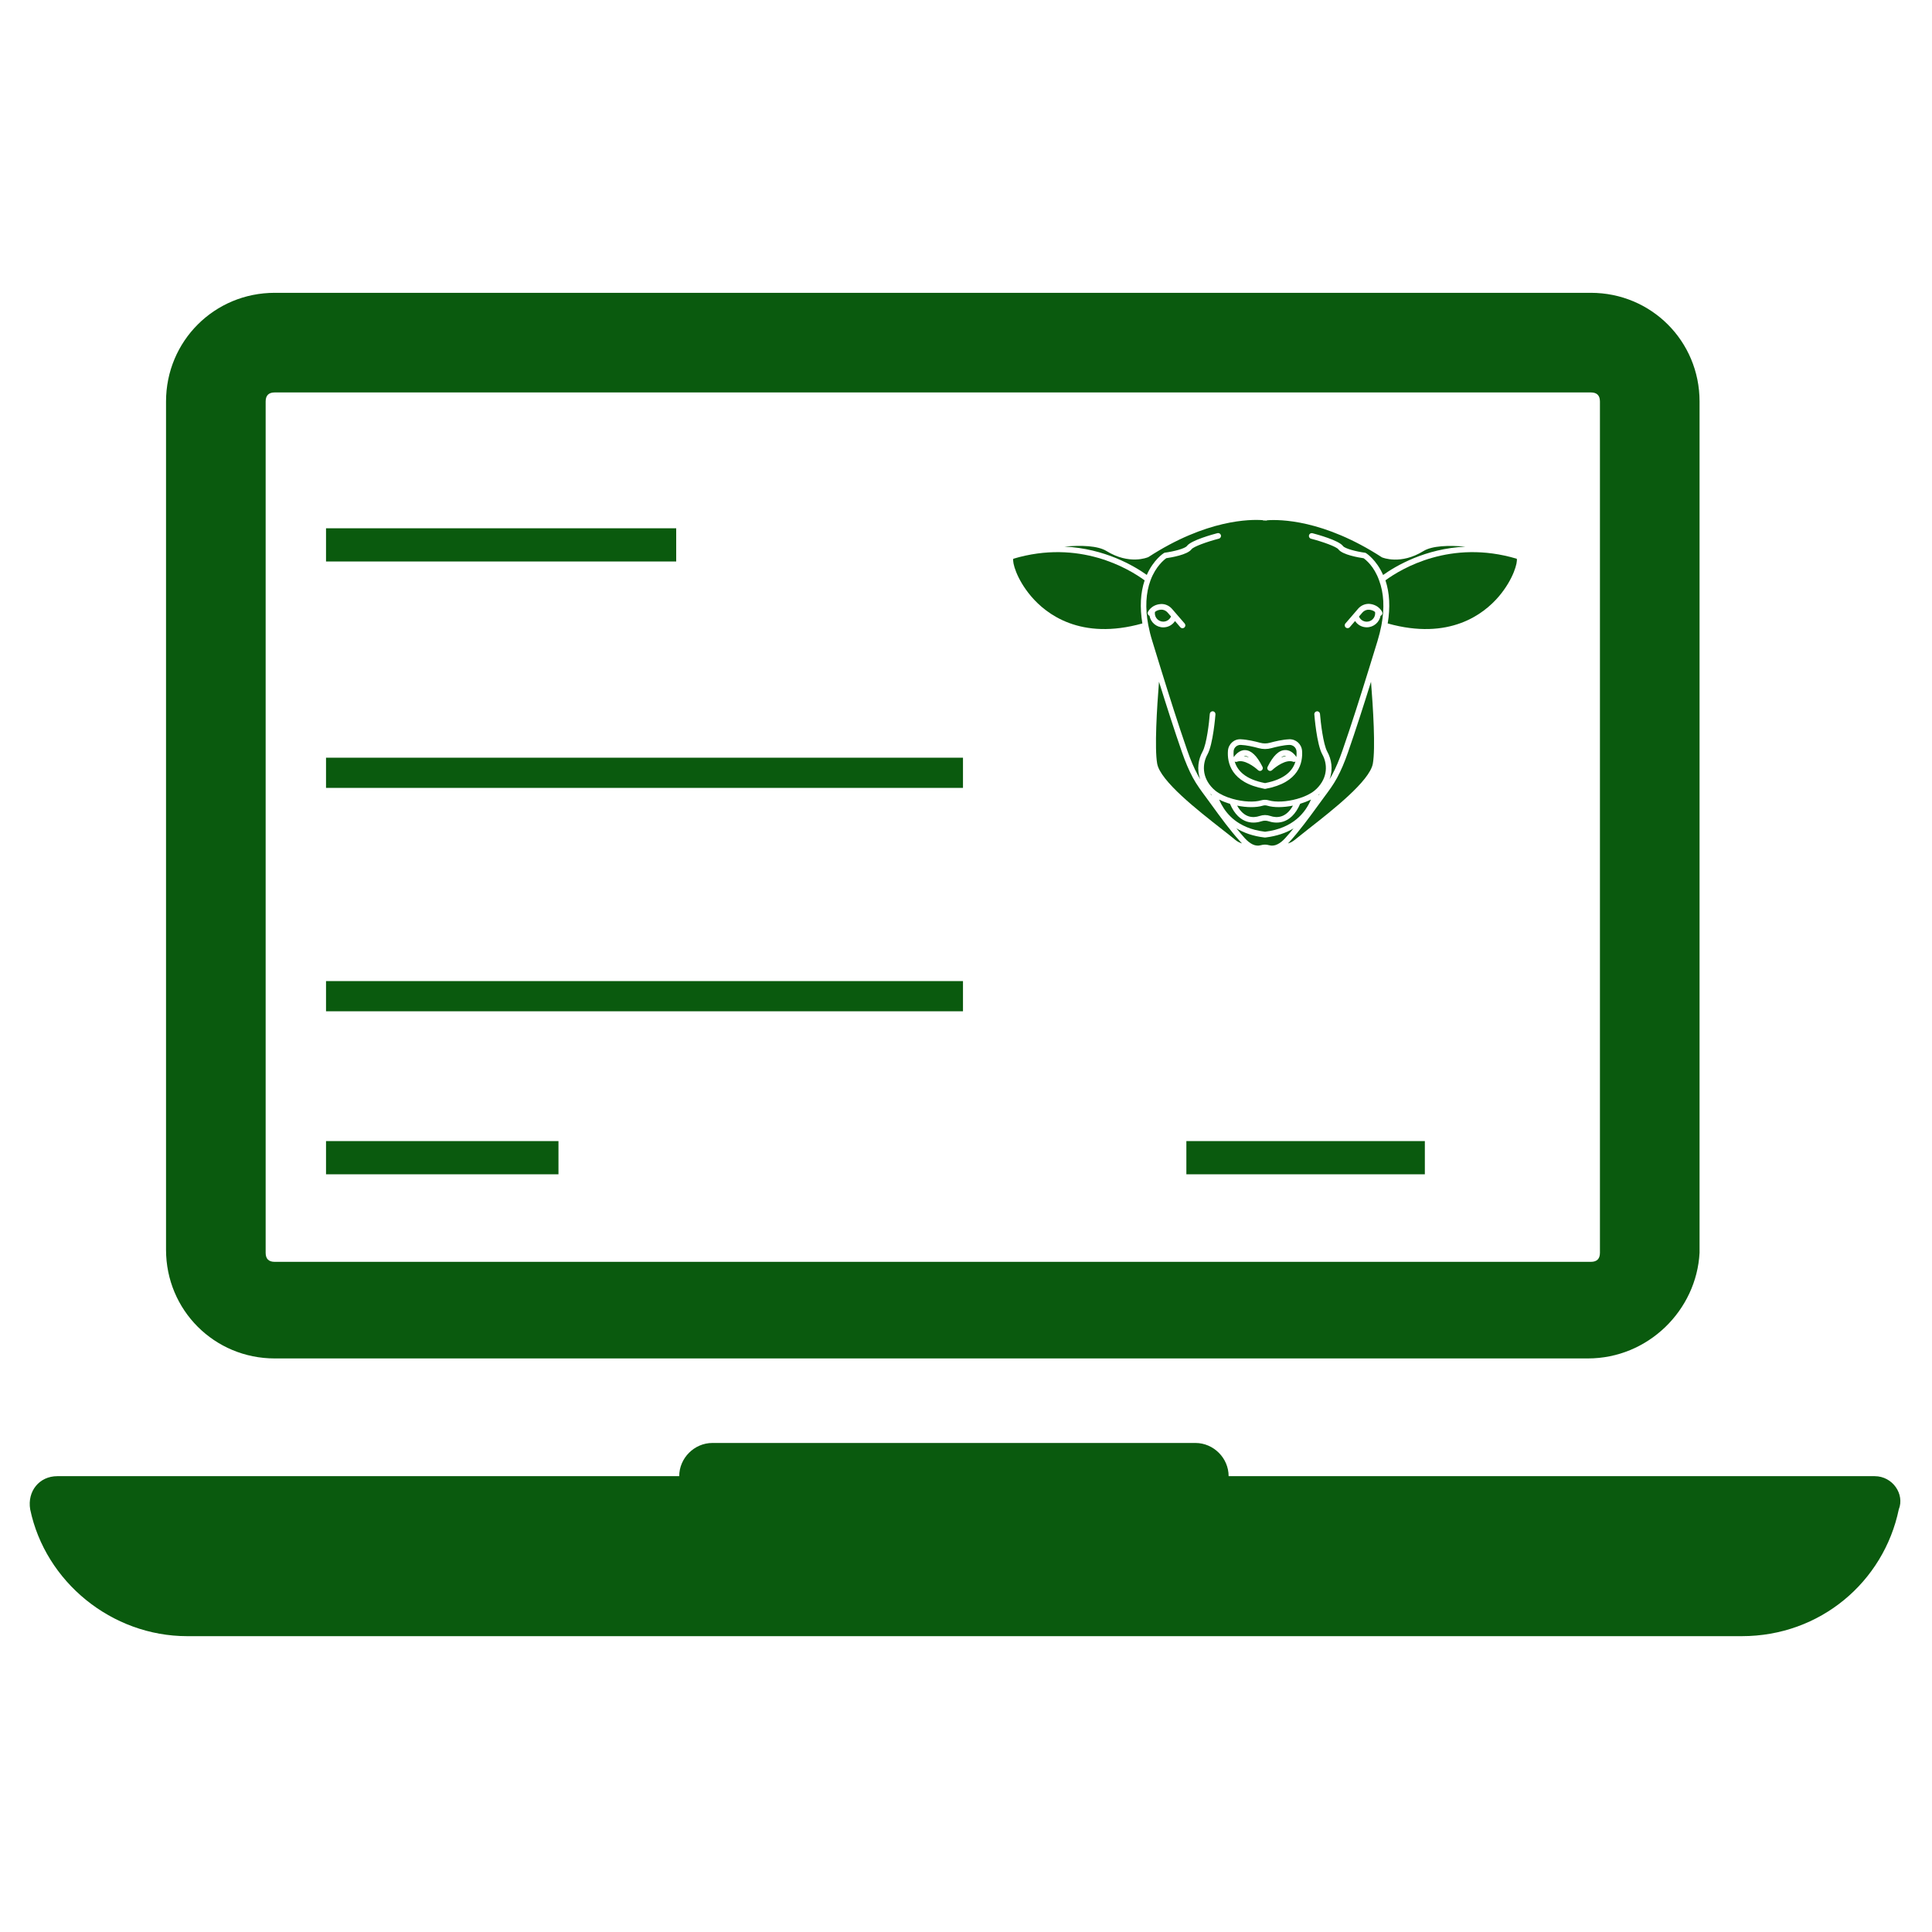 <?xml version="1.0" encoding="UTF-8" standalone="no"?>
<svg
   xmlns:dc="http://purl.org/dc/elements/1.1/"
   xmlns:cc="http://creativecommons.org/ns#"
   xmlns:rdf="http://www.w3.org/1999/02/22-rdf-syntax-ns#"
   xmlns:svg="http://www.w3.org/2000/svg"
   xmlns="http://www.w3.org/2000/svg"
   xmlns:sodipodi="http://sodipodi.sourceforge.net/DTD/sodipodi-0.dtd"
   xmlns:inkscape="http://www.inkscape.org/namespaces/inkscape"
   height="100px"
   width="100px"
   fill="#000000"
   version="1.1"
   x="0px"
   y="0px"
   viewBox="0 0 64 64"
   style="enable-background:new 0 0 64 64;"
   xml:space="preserve"
   id="svg24"
   sodipodi:docname="formulaire_ligne.svg"
   inkscape:version="0.92.4 (5da689c313, 2019-01-14)"><defs
     id="defs28" /><sodipodi:namedview
     pagecolor="#ffffff"
     bordercolor="#666666"
     borderopacity="1"
     objecttolerance="10"
     gridtolerance="10"
     guidetolerance="10"
     inkscape:pageopacity="0"
     inkscape:pageshadow="2"
     inkscape:window-width="1920"
     inkscape:window-height="1016"
     id="namedview26"
     showgrid="false"
     inkscape:zoom="4.72"
     inkscape:cx="71.777871"
     inkscape:cy="36.139511"
     inkscape:window-x="0"
     inkscape:window-y="27"
     inkscape:window-maximized="1"
     inkscape:current-layer="g22" /><g
     id="g22"><path
       d="M52.6,45H9.1c-2,0-3.6-1.6-3.6-3.6V13.3c0-2,1.6-3.6,3.6-3.6h43.6c2,0,3.6,1.6,3.6,3.6v28.2C56.2,43.4,54.6,45,52.6,45z    M9.1,13c-0.2,0-0.3,0.1-0.3,0.3v28.2c0,0.2,0.1,0.3,0.3,0.3h43.6c0.2,0,0.3-0.1,0.3-0.3V13.3c0-0.2-0.1-0.3-0.3-0.3H9.1z"
       id="path2"
       style="fill:#0a5a0e;fill-opacity:1" /><path
       d="M62.1,48.9H40.7c0-0.6-0.5-1.1-1.1-1.1h-16c-0.6,0-1.1,0.5-1.1,1.1H1.9c-0.6,0-1,0.5-0.9,1.1c0.5,2.4,2.7,4.2,5.2,4.2h51.5   c2.6,0,4.7-1.8,5.2-4.2C63.1,49.5,62.7,48.9,62.1,48.9z"
       id="path4"
       style="fill:#0a5a0e;fill-opacity:1" /><rect
       x="10.8"
       y="17.5"
       width="11.6"
       height="1.1"
       id="rect6"
       style="fill:#0a5a0e;fill-opacity:1" /><rect
       x="39.3"
       y="37.8"
       width="7.9"
       height="1.1"
       id="rect8"
       style="fill:#0a5a0e;fill-opacity:1" /><rect
       x="10.8"
       y="37.8"
       width="7.7"
       height="1.1"
       id="rect10"
       style="fill:#0a5a0e;fill-opacity:1" /><polygon
       points="31.9,26.1 10.8,26.1 10.8,25.1 31.9,25.1  "
       id="polygon12"
       style="fill:#0a5a0e;fill-opacity:1" /><polygon
       points="31.9,33.5 10.8,33.5 10.8,32.5 31.9,32.5  "
       id="polygon14"
       style="fill:#0a5a0e;fill-opacity:1" /><g
       transform="matrix(0.188,0,0,0.188,32.505,13.219)"
       id="g34"
       style="fill:#0a5a0e;fill-opacity:1"><g
         id="g32"
         style="fill:#0a5a0e;fill-opacity:1"><path
           inkscape:connector-curvature="0"
           d="m 64.64,62.2 c -0.62,1.8 -1.24,3.24 -1.94,4.54 -0.65,1.21 -1.47,2.31 -2.26,3.37 l -1.12,1.53 c -1.57,2.15 -3.19,4.38 -5.01,6.39 -0.09,0.1 -0.18,0.19 -0.27,0.28 0.41,-0.12 0.8,-0.31 1.14,-0.59 0.69,-0.56 1.51,-1.2 2.39,-1.9 4.34,-3.39 10.88,-8.52 11.43,-11.57 0.49,-2.73 0.05,-9.79 -0.32,-14.43 -1.4,4.48 -2.67,8.43 -4.04,12.38 z"
           id="path2-7"
           style="fill:#0a5a0e;fill-opacity:1" /><path
           inkscape:connector-curvature="0"
           d="m 31.68,37.11 c -0.43,0.03 -0.78,0.16 -1.07,0.4 -0.01,0.07 -0.02,0.15 -0.02,0.23 0,0.82 0.66,1.48 1.48,1.48 0.61,0 1.14,-0.37 1.37,-0.91 l -0.59,-0.68 c -0.3,-0.35 -0.73,-0.54 -1.17,-0.52 z"
           id="path4-5"
           style="fill:#0a5a0e;fill-opacity:1" /><path
           inkscape:connector-curvature="0"
           d="m 5.65,28.14 c -0.2,0.58 0.54,3.56 3.15,6.63 2.65,3.12 8.71,7.82 19.59,4.77 -0.47,-2.84 -0.34,-5.39 0.4,-7.59 -2.81,-2.06 -11.5,-7.29 -23.14,-3.81 z"
           id="path6"
           style="fill:#0a5a0e;fill-opacity:1" /><path
           inkscape:connector-curvature="0"
           d="m 59.45,69.69 c -0.01,0.05 -0.03,0.11 -0.05,0.16 l 0.24,-0.33 c 0,0 0,0 0,0 -0.06,0.05 -0.12,0.11 -0.19,0.17 z"
           id="path8"
           style="fill:#0a5a0e;fill-opacity:1" /><path
           inkscape:connector-curvature="0"
           d="m 50.06,77.26 c -0.02,0 -0.04,0 -0.06,0 -0.02,0 -0.04,0 -0.06,0 -2.07,-0.24 -3.7,-0.84 -4.98,-1.62 0.48,0.59 0.96,1.16 1.46,1.72 0.46,0.51 0.92,0.87 1.36,1.09 0.51,0.25 1,0.3 1.46,0.17 0.25,-0.07 0.5,-0.11 0.75,-0.11 0.25,0 0.5,0.04 0.75,0.11 0.46,0.13 0.96,0.08 1.46,-0.17 0.45,-0.22 0.91,-0.58 1.37,-1.09 0.5,-0.55 0.99,-1.13 1.46,-1.71 -1.28,0.77 -2.9,1.36 -4.97,1.61 z"
           id="path10"
           style="fill:#0a5a0e;fill-opacity:1" /><path
           inkscape:connector-curvature="0"
           d="m 40.64,71.59 -1.08,-1.48 c -0.79,-1.06 -1.6,-2.16 -2.26,-3.37 -0.7,-1.3 -1.33,-2.78 -1.94,-4.54 -1.37,-3.95 -2.64,-7.9 -4.04,-12.39 -0.37,4.64 -0.8,11.71 -0.32,14.43 0.54,3.05 7.09,8.18 11.42,11.57 0.89,0.69 1.7,1.33 2.39,1.9 0.34,0.28 0.73,0.47 1.14,0.59 -0.09,-0.09 -0.18,-0.18 -0.27,-0.28 -1.83,-2.01 -3.46,-4.26 -5.04,-6.43 z"
           id="path12"
           style="fill:#0a5a0e;fill-opacity:1" /><path
           inkscape:connector-curvature="0"
           d="m 40.55,69.69 c -0.07,-0.06 -0.13,-0.11 -0.2,-0.17 0,0 0,0 0,0 l 0.24,0.33 c -0.01,-0.06 -0.02,-0.11 -0.04,-0.16 z"
           id="path14"
           style="fill:#0a5a0e;fill-opacity:1" /><path
           inkscape:connector-curvature="0"
           d="M 43.23,71.12 C 43.11,71.08 42.99,71.04 42.88,71 c -0.34,-0.13 -0.66,-0.27 -0.96,-0.43 0.12,0.28 0.25,0.57 0.41,0.87 0.13,0.24 0.28,0.49 0.44,0.73 0.63,0.94 1.5,1.87 2.73,2.61 0.01,0.01 0.03,0.02 0.04,0.02 0.77,0.46 1.66,0.85 2.72,1.12 0.02,0.01 0.05,0.01 0.07,0.01 0.52,0.13 1.08,0.24 1.68,0.31 4.99,-0.61 7.15,-3.43 8.09,-5.68 -0.3,0.15 -0.63,0.3 -0.96,0.43 -0.11,0.04 -0.23,0.08 -0.35,0.12 -0.19,0.07 -0.38,0.14 -0.59,0.2 -1.69,3.9 -4.45,3.46 -5.58,3.08 -0.4,-0.13 -0.82,-0.13 -1.22,0 -1.13,0.38 -3.89,0.82 -5.58,-3.08 -0.21,-0.04 -0.4,-0.12 -0.59,-0.19 z"
           id="path16"
           style="fill:#0a5a0e;fill-opacity:1" /><path
           inkscape:connector-curvature="0"
           d="m 49.07,73.46 c 0.61,-0.21 1.25,-0.21 1.86,0 1.18,0.4 2.78,0.35 3.99,-1.82 -1.7,0.34 -3.37,0.36 -4.52,0.01 -0.26,-0.08 -0.53,-0.08 -0.79,0 -1.16,0.35 -2.82,0.34 -4.52,-0.01 1.2,2.17 2.79,2.22 3.98,1.82 z"
           id="path18"
           style="fill:#0a5a0e;fill-opacity:1" /><path
           inkscape:connector-curvature="0"
           d="m 67.37,28.05 c -0.83,-0.12 -3.72,-0.6 -4.44,-1.57 -0.35,-0.47 -2.77,-1.34 -4.82,-1.87 -0.27,-0.07 -0.43,-0.34 -0.36,-0.61 0.07,-0.27 0.34,-0.43 0.61,-0.36 0.77,0.2 4.63,1.25 5.37,2.25 0.34,0.46 2.28,0.97 3.88,1.19 0.07,0.01 0.13,0.03 0.19,0.07 0.08,0.05 1.83,1.17 3.01,3.85 2.23,-1.59 7.41,-4.66 14.5,-4.99 -2.96,-0.27 -5.88,-0.16 -7.4,0.78 -4.01,2.47 -7.18,1.16 -7.31,1.1 C 60.3,21.2 52.55,21.2 50.39,21.36 c -0.07,0.03 -0.14,0.06 -0.22,0.06 -0.02,0 -0.05,0 -0.07,-0.01 L 50,21.39 49.88,21.4 c -0.02,0 -0.05,0 -0.07,0 -0.08,0 -0.15,-0.02 -0.22,-0.06 -2.17,-0.16 -9.89,-0.15 -20.13,6.5 -0.21,0.1 -3.38,1.41 -7.39,-1.06 -1.53,-0.94 -4.44,-1.05 -7.41,-0.78 7.1,0.33 12.28,3.4 14.51,4.99 1.18,-2.68 2.93,-3.8 3.01,-3.85 0.06,-0.04 0.13,-0.06 0.19,-0.07 1.6,-0.22 3.55,-0.73 3.88,-1.19 0.74,-1 4.6,-2.05 5.37,-2.25 0.27,-0.07 0.54,0.09 0.61,0.36 0.07,0.27 -0.09,0.54 -0.36,0.61 -2.05,0.53 -4.47,1.4 -4.82,1.87 -0.72,0.98 -3.61,1.45 -4.44,1.57 -0.36,0.25 -1.86,1.43 -2.78,3.89 -0.83,2.23 -0.97,4.88 -0.4,7.88 0.17,0.9 0.4,1.84 0.7,2.8 l 1.37,4.46 c 1.71,5.53 3.18,10.16 4.79,14.81 0.59,1.71 1.2,3.15 1.88,4.4 0.13,0.24 0.27,0.48 0.42,0.72 -0.66,-1.78 -0.32,-3.56 0.4,-4.87 0.74,-1.34 1.18,-5.25 1.28,-6.65 0.02,-0.27 0.25,-0.48 0.54,-0.46 0.28,0.02 0.48,0.26 0.46,0.54 -0.02,0.21 -0.41,5.26 -1.41,7.06 -0.88,1.59 -1.07,4.01 1.02,6.06 0.13,0.12 0.26,0.24 0.4,0.35 0,0 0,0 0,0 0,0 0,0 0,0 0.76,0.59 1.8,1.08 3.02,1.42 1.83,0.52 3.8,0.62 5,0.26 0.45,-0.13 0.92,-0.13 1.37,0 1.2,0.36 3.17,0.26 5,-0.26 0,0 0,0 0,0 0,0 0,0 0,0 0.61,-0.17 1.18,-0.38 1.68,-0.62 0.01,-0.01 0.03,-0.02 0.04,-0.02 0.49,-0.23 0.93,-0.49 1.29,-0.78 0,0 0,0 0,0 0,0 0,0 0,0 0.14,-0.11 0.28,-0.23 0.4,-0.35 2.09,-2.05 1.9,-4.48 1.02,-6.06 -1,-1.8 -1.39,-6.84 -1.41,-7.06 -0.02,-0.28 0.19,-0.52 0.46,-0.54 0.28,-0.02 0.52,0.19 0.54,0.46 0.11,1.4 0.55,5.31 1.28,6.65 0.73,1.31 1.07,3.1 0.4,4.88 0.15,-0.24 0.29,-0.48 0.42,-0.72 0.67,-1.25 1.27,-2.65 1.87,-4.39 1.61,-4.65 3.08,-9.28 4.79,-14.81 v 0 c 0,0 0,0 0,0 l 1.37,-4.45 c 0.29,-0.95 0.52,-1.88 0.69,-2.76 0,-0.03 0,-0.05 0,-0.08 0,-0.01 0.01,-0.02 0.02,-0.03 0.55,-2.97 0.41,-5.59 -0.42,-7.8 -0.88,-2.51 -2.38,-3.67 -2.74,-3.92 z M 35.79,40.26 c -0.09,0.08 -0.21,0.12 -0.33,0.12 -0.14,0 -0.28,-0.06 -0.38,-0.17 l -0.94,-1.09 c -0.45,0.68 -1.21,1.11 -2.06,1.11 -1.22,0 -2.22,-0.88 -2.43,-2.04 -0.01,0 -0.02,0 -0.03,-0.01 -0.25,-0.11 -0.37,-0.4 -0.26,-0.65 0.01,-0.03 0.15,-0.33 0.46,-0.63 0,0 0,0 0,0 0,0 0,0 0,0 0,0 0,0 0,0 0,0 0,0 0,0 0.33,-0.32 0.9,-0.72 1.81,-0.78 0.76,-0.05 1.49,0.28 1.99,0.86 l 0.77,0.89 1.46,1.69 c 0.17,0.21 0.15,0.52 -0.06,0.7 z m 14.3,28.42 c -0.03,0.01 -0.06,0.01 -0.09,0.01 -0.03,0 -0.06,0 -0.09,-0.01 -5.96,-1.09 -6.59,-4.68 -6.44,-6.71 0,0 0,0 0,0 0.09,-1.18 1.08,-2.1 2.28,-2.02 1.14,0.05 2.46,0.36 3.38,0.61 0.57,0.16 1.17,0.16 1.74,0 0.91,-0.25 2.24,-0.56 3.38,-0.61 1.18,-0.06 2.19,0.84 2.28,2.02 0.15,2.04 -0.48,5.62 -6.44,6.71 z m 20.1,-31.79 c 0,0 0,0 0,0 0,0 0,0 0,0 0,0.01 0,0.01 0,0 0.31,0.31 0.44,0.6 0.46,0.63 0.11,0.25 0,0.55 -0.26,0.66 -0.01,0 -0.02,0 -0.03,0.01 -0.21,1.15 -1.22,2.03 -2.43,2.03 -0.85,0 -1.62,-0.43 -2.06,-1.11 l -0.94,1.09 c -0.1,0.11 -0.24,0.17 -0.38,0.17 -0.12,0 -0.23,-0.04 -0.33,-0.12 -0.21,-0.18 -0.23,-0.5 -0.05,-0.71 l 1.46,-1.69 0.77,-0.9 c 0.5,-0.58 1.24,-0.9 1.99,-0.86 0.9,0.08 1.48,0.48 1.8,0.8 0,0 0,0 0,0 z"
           id="path20"
           style="fill:#0a5a0e;fill-opacity:1" /><path
           inkscape:connector-curvature="0"
           d="m 67.15,37.63 -0.59,0.69 c 0.22,0.55 0.76,0.91 1.37,0.91 0.82,0 1.48,-0.67 1.48,-1.48 0,-0.08 -0.01,-0.16 -0.02,-0.23 -0.28,-0.24 -0.64,-0.37 -1.07,-0.4 -0.43,-0.03 -0.87,0.16 -1.17,0.51 z"
           id="path22"
           style="fill:#0a5a0e;fill-opacity:1" /><path
           inkscape:connector-curvature="0"
           d="m 94.36,28.14 c -11.64,-3.48 -20.33,1.75 -23.14,3.8 0.74,2.2 0.87,4.76 0.4,7.6 10.88,3.05 16.94,-1.65 19.59,-4.77 2.59,-3.06 3.33,-6.03 3.15,-6.63 z"
           id="path24"
           style="fill:#0a5a0e;fill-opacity:1" /><path
           inkscape:connector-curvature="0"
           d="m 54.29,60.94 c -1.05,0.04 -2.29,0.34 -3.15,0.57 -0.74,0.21 -1.53,0.21 -2.28,0 -0.86,-0.24 -2.11,-0.53 -3.15,-0.57 -0.65,-0.01 -1.19,0.46 -1.24,1.1 -0.03,0.34 -0.02,0.7 0.02,1.06 0.22,-0.32 0.93,-1.26 1.98,-1.24 1.1,0.02 2.11,0.99 3.09,2.95 0.11,0.22 0.04,0.48 -0.15,0.62 -0.09,0.07 -0.19,0.1 -0.3,0.1 -0.12,0 -0.25,-0.05 -0.34,-0.14 -0.61,-0.58 -2.48,-1.98 -3.72,-1.48 -0.13,0.05 -0.27,0.03 -0.39,-0.03 0.47,1.59 1.87,3.13 5.35,3.79 3.48,-0.66 4.89,-2.21 5.35,-3.79 -0.12,0.06 -0.26,0.08 -0.39,0.03 -1.25,-0.5 -3.11,0.9 -3.72,1.48 -0.1,0.09 -0.22,0.14 -0.34,0.14 -0.1,0 -0.21,-0.03 -0.3,-0.1 -0.2,-0.14 -0.26,-0.41 -0.15,-0.63 0.98,-1.96 1.98,-2.93 3.09,-2.95 1.1,-0.03 1.77,0.9 1.98,1.23 0.04,-0.36 0.05,-0.71 0.02,-1.05 -0.07,-0.63 -0.61,-1.1 -1.26,-1.09 z"
           id="path26"
           style="fill:#0a5a0e;fill-opacity:1" /><path
           inkscape:connector-curvature="0"
           d="m 46.26,62.88 c 0.31,0.06 0.61,0.16 0.9,0.28 -0.25,-0.19 -0.49,-0.3 -0.72,-0.3 -0.05,0 -0.12,0.01 -0.18,0.02 z"
           id="path28"
           style="fill:#0a5a0e;fill-opacity:1" /><path
           inkscape:connector-curvature="0"
           d="m 52.83,63.17 c 0.29,-0.12 0.59,-0.22 0.9,-0.28 -0.05,-0.01 -0.11,-0.02 -0.17,-0.02 -0.01,0 -0.01,0 -0.02,0 -0.22,0 -0.46,0.1 -0.71,0.3 z"
           id="path30"
           style="fill:#0a5a0e;fill-opacity:1" /></g></g></g></svg>